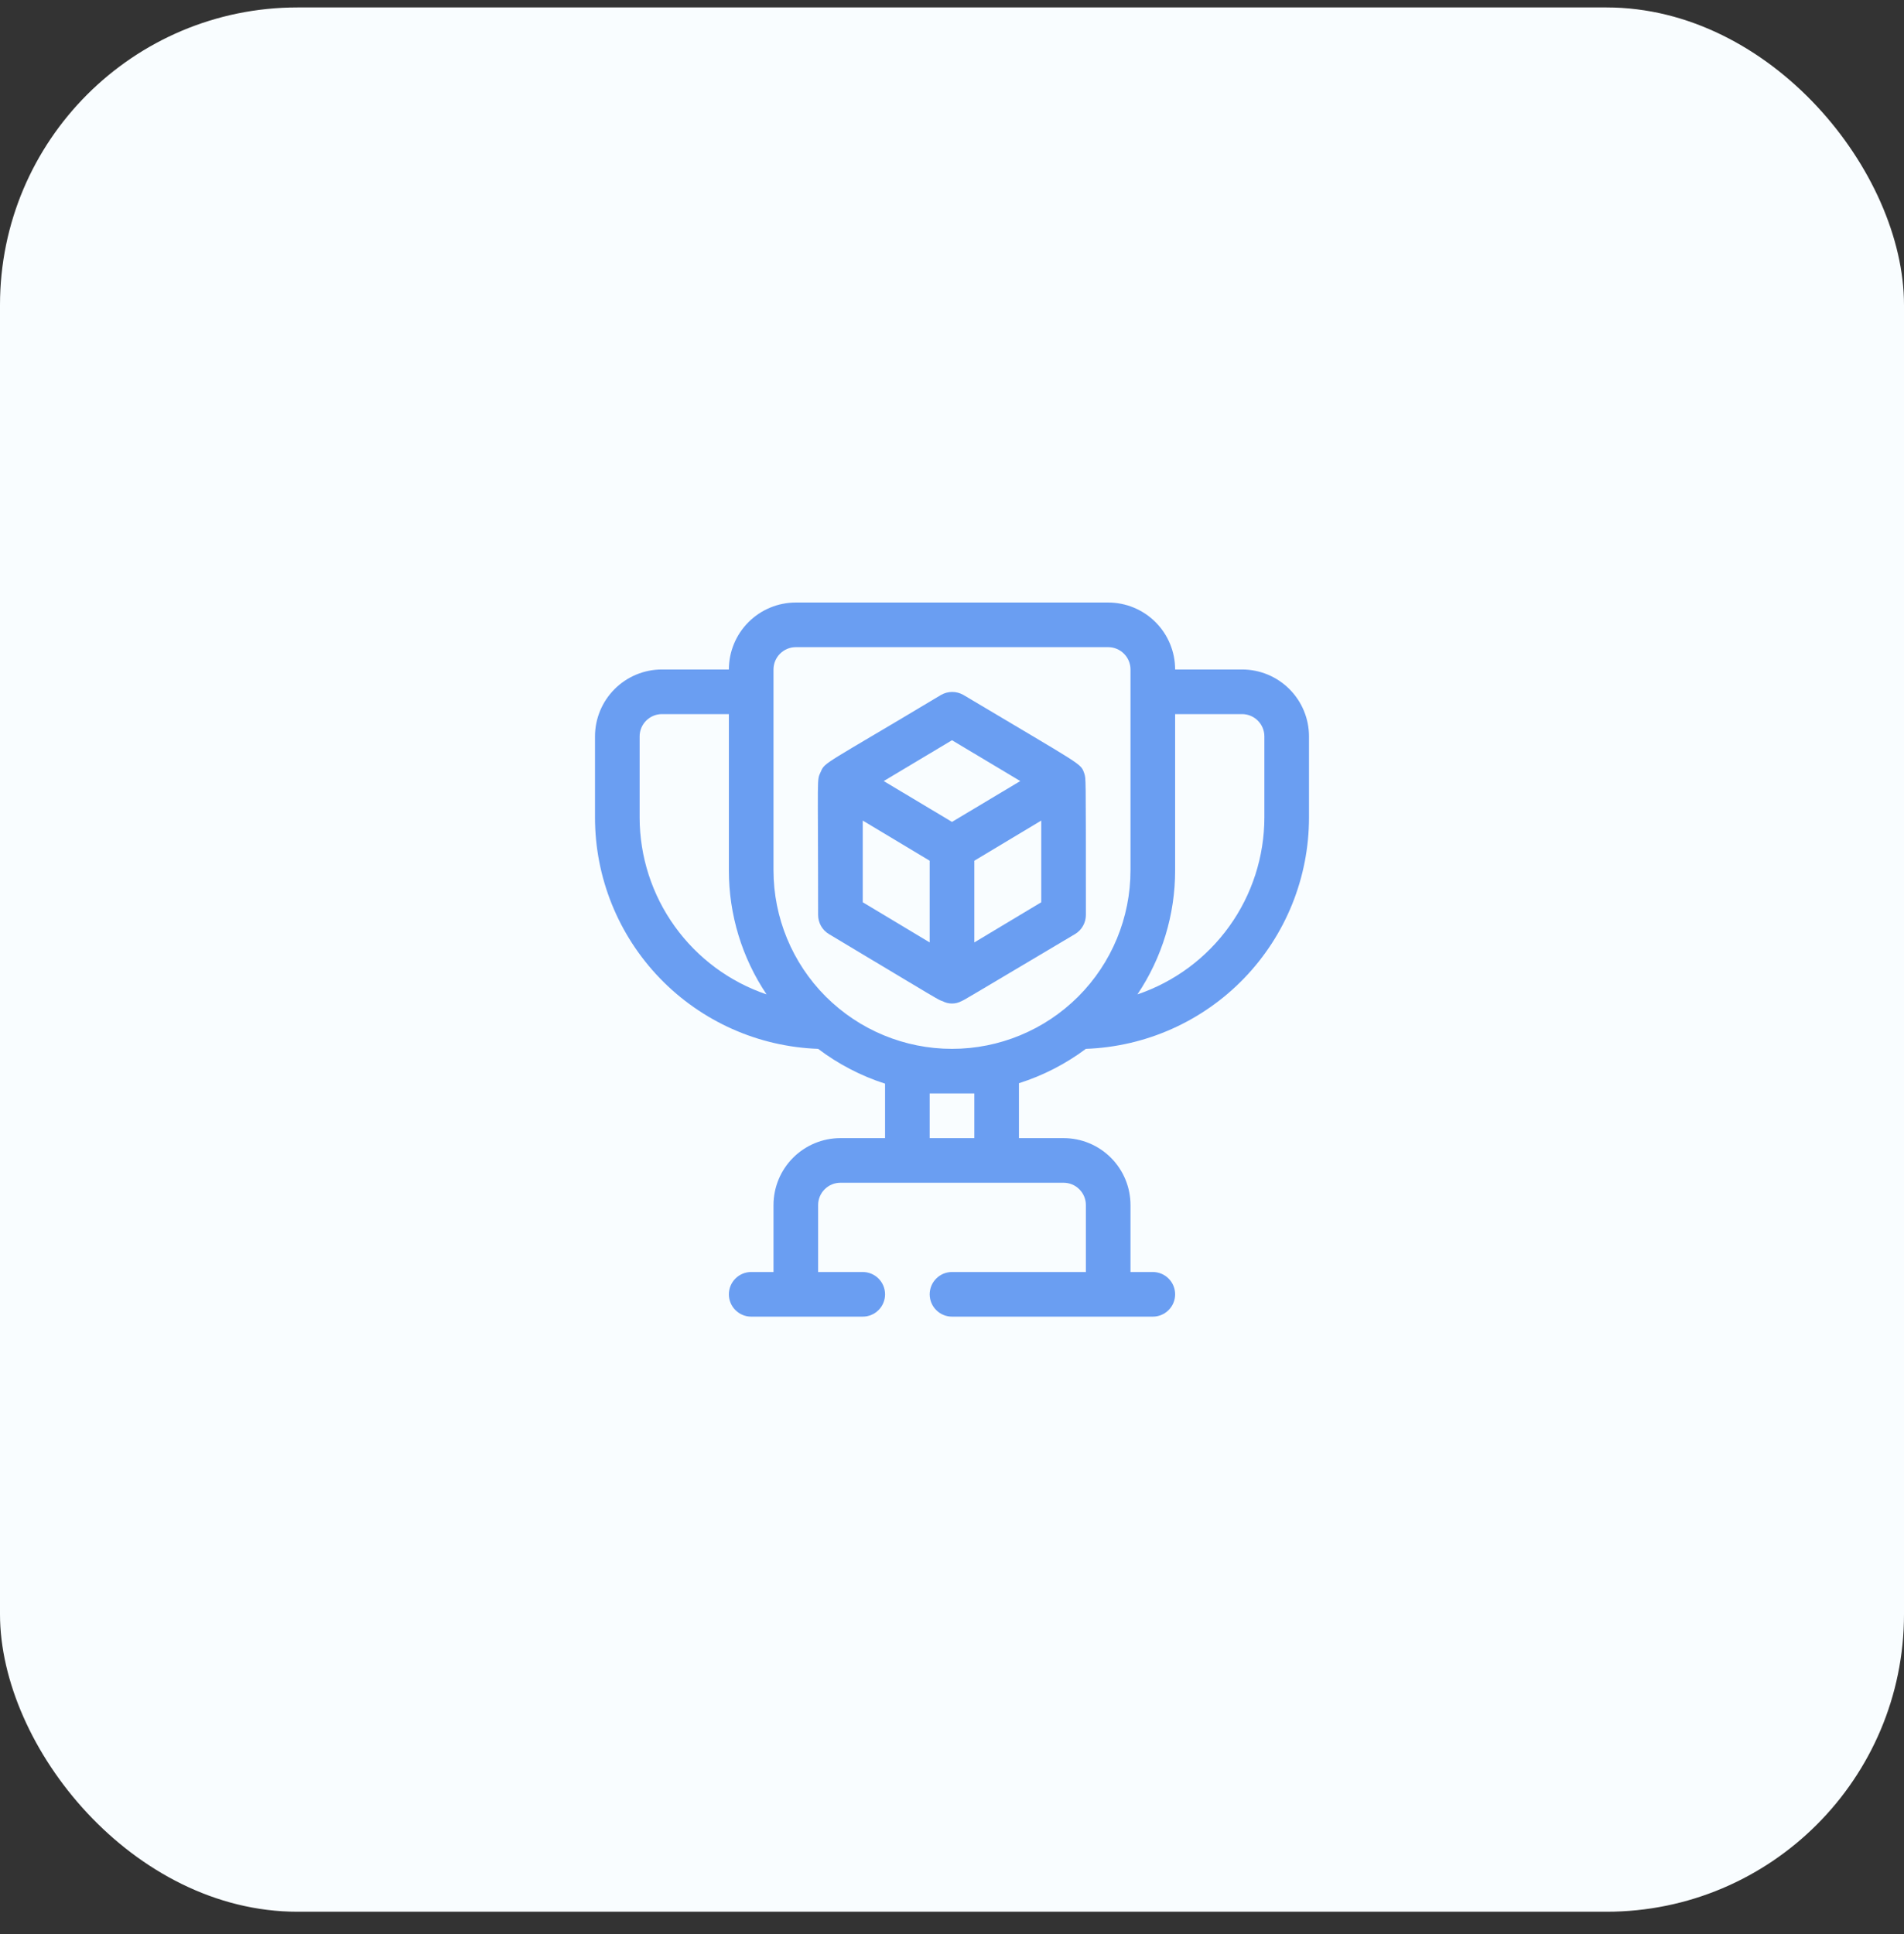 <svg width="64" height="65" viewBox="0 0 64 65" fill="none" xmlns="http://www.w3.org/2000/svg">
<rect x="0" y="0" width="64" height="65" fill="#333333" stroke="none"/>
<rect y="0.25" width="64" height="64" rx="10" fill="#F9FDFF"/>
<g opacity="0.8" clip-path="url(#clip0_106_9574)">
<path d="M41.75 22.5H39.5C39.5 21.903 39.263 21.331 38.841 20.909C38.419 20.487 37.847 20.25 37.25 20.25H26.75C26.153 20.25 25.581 20.487 25.159 20.909C24.737 21.331 24.5 21.903 24.5 22.5H22.25C21.653 22.5 21.081 22.737 20.659 23.159C20.237 23.581 20 24.153 20 24.75V27.48C20.001 29.494 20.783 31.43 22.182 32.879C23.581 34.328 25.487 35.178 27.5 35.25C28.179 35.764 28.939 36.159 29.75 36.42V38.25H28.25C27.653 38.25 27.081 38.487 26.659 38.909C26.237 39.331 26 39.903 26 40.5V42.75H25.25C25.051 42.75 24.86 42.829 24.72 42.97C24.579 43.11 24.5 43.301 24.5 43.5C24.5 43.699 24.579 43.89 24.72 44.03C24.86 44.171 25.051 44.25 25.25 44.25H29C29.199 44.25 29.39 44.171 29.53 44.03C29.671 43.89 29.75 43.699 29.75 43.5C29.75 43.301 29.671 43.11 29.53 42.97C29.39 42.829 29.199 42.75 29 42.75H27.5V40.5C27.5 40.301 27.579 40.11 27.72 39.97C27.86 39.829 28.051 39.75 28.25 39.75H35.75C35.949 39.75 36.14 39.829 36.28 39.97C36.421 40.11 36.5 40.301 36.5 40.5V42.75H32C31.801 42.75 31.61 42.829 31.47 42.97C31.329 43.11 31.25 43.301 31.25 43.5C31.25 43.699 31.329 43.89 31.47 44.03C31.61 44.171 31.801 44.25 32 44.25H38.75C38.949 44.25 39.14 44.171 39.28 44.03C39.421 43.89 39.5 43.699 39.5 43.5C39.5 43.301 39.421 43.11 39.28 42.97C39.14 42.829 38.949 42.75 38.75 42.75H38V40.5C38 39.903 37.763 39.331 37.341 38.909C36.919 38.487 36.347 38.25 35.75 38.25H34.25V36.405C35.059 36.149 35.82 35.758 36.5 35.25C38.513 35.178 40.419 34.328 41.818 32.879C43.217 31.43 43.999 29.494 44 27.48V24.75C44 24.153 43.763 23.581 43.341 23.159C42.919 22.737 42.347 22.5 41.75 22.5ZM26 22.5C26 22.301 26.079 22.11 26.22 21.97C26.36 21.829 26.551 21.75 26.75 21.75H37.25C37.449 21.75 37.64 21.829 37.78 21.97C37.921 22.11 38 22.301 38 22.5V29.25C38 30.841 37.368 32.367 36.243 33.493C35.117 34.618 33.591 35.25 32 35.25C30.409 35.25 28.883 34.618 27.757 33.493C26.632 32.367 26 30.841 26 29.25V22.5ZM21.5 27.48V24.75C21.5 24.551 21.579 24.36 21.72 24.22C21.86 24.079 22.051 24 22.25 24H24.5V29.25C24.498 30.735 24.939 32.187 25.767 33.42C24.525 32.999 23.446 32.2 22.681 31.135C21.915 30.07 21.503 28.792 21.5 27.48ZM32.75 36.75V38.25H31.25V36.75H32.75ZM42.5 27.48C42.497 28.792 42.085 30.07 41.319 31.135C40.554 32.2 39.475 32.999 38.233 33.42C39.061 32.187 39.502 30.735 39.5 29.25V24H41.75C41.949 24 42.14 24.079 42.28 24.22C42.421 24.36 42.5 24.551 42.5 24.75V27.48Z" fill="#4686EF"/>
<path d="M36.447 25.995C36.32 25.643 36.447 25.778 32.382 23.355C32.268 23.29 32.139 23.255 32.007 23.255C31.875 23.255 31.746 23.29 31.632 23.355C27.702 25.71 27.732 25.605 27.59 25.935C27.447 26.265 27.5 25.86 27.5 30.75C27.5 30.881 27.534 31.008 27.598 31.122C27.663 31.235 27.755 31.329 27.867 31.395C31.722 33.705 31.535 33.6 31.677 33.645C31.776 33.699 31.887 33.727 32 33.727C32.112 33.727 32.223 33.699 32.322 33.645C32.465 33.578 32.277 33.683 36.132 31.395C36.244 31.329 36.337 31.235 36.401 31.122C36.466 31.008 36.5 30.881 36.5 30.75C36.5 25.853 36.5 26.19 36.447 25.995ZM32 24.878L34.295 26.25L32 27.623L29.705 26.25L32 24.878ZM29 27.578L31.25 28.928V31.673L29 30.323V27.578ZM32.75 31.673V28.928L35 27.578V30.323L32.75 31.673Z" fill="#4686EF"/>
</g>
<defs>
<clipPath id="clip0_106_9574">
<rect width="24" height="24" fill="white" transform="translate(20 20.25)"/>
</clipPath>
</defs>
</svg>
